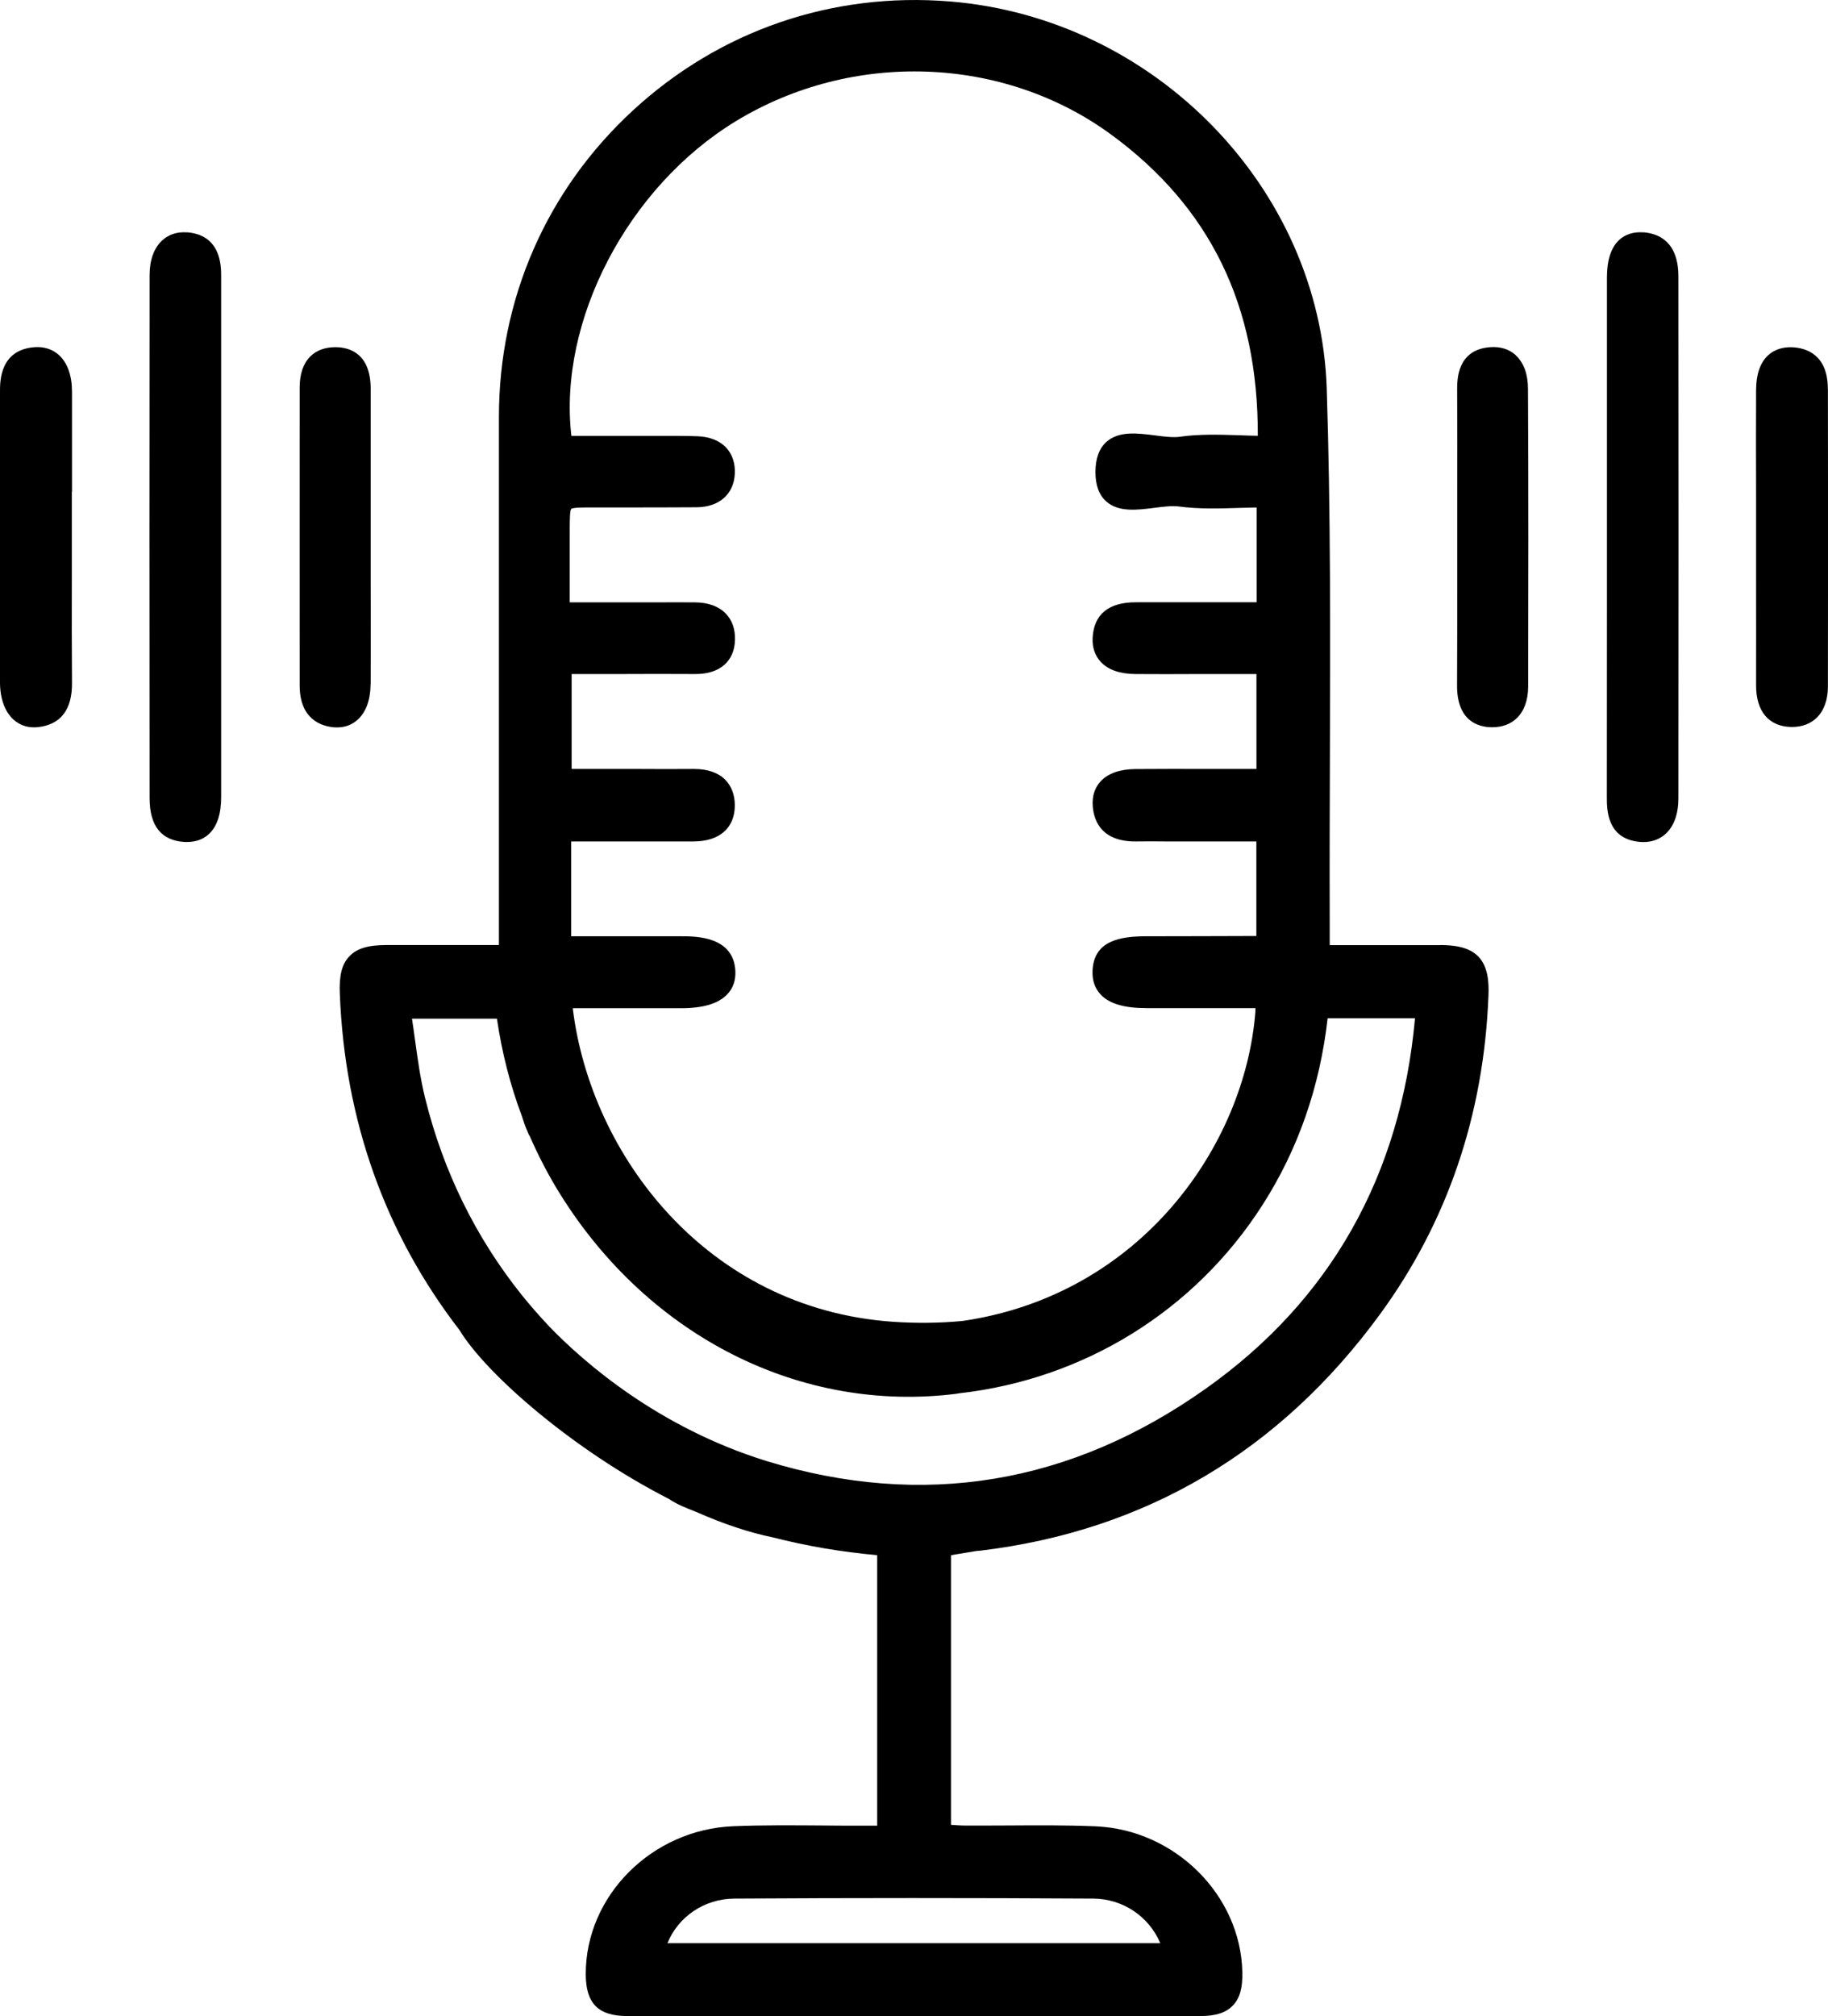 <?xml version="1.0" encoding="UTF-8"?>
<svg id="Layer_1" xmlns="http://www.w3.org/2000/svg" version="1.1" viewBox="0 0 202.1 222.82">
  <!-- Generator: Adobe Illustrator 29.4.0, SVG Export Plug-In . SVG Version: 2.1.0 Build 152)  -->

  <path
    d="M20.66,25.68c-1.07-.08-2.02.23-2.74.9-.9.83-1.38,2.16-1.38,3.82-.02,19.27-.02,38.54,0,57.81,0,3.07,1.3,4.69,3.87,4.84.1,0,.19,0,.28,0,.98,0,1.79-.3,2.43-.9.88-.83,1.33-2.2,1.33-4.06,0-6.95,0-13.89,0-20.84v-15.48c0-7.08,0-14.16,0-21.23,0-1.13,0-4.59-3.8-4.87Z" />
  <path
    d="M181.67,25.68c-1.05-.08-1.97.21-2.65.83-.9.83-1.36,2.23-1.36,4.16,0,7.32,0,14.63,0,21.95v14.28c0,7.06,0,14.11-.01,21.17,0,1.39-.01,4.63,3.62,4.97.15.01.29.02.43.02.95,0,1.79-.31,2.44-.9.93-.84,1.42-2.21,1.42-3.95.02-19.22.02-38.44,0-57.66,0-3.78-2.11-4.74-3.88-4.88Z" />
  <path
    d="M202.08,42.97c0-3.81-2.43-4.51-3.88-4.59-1.09-.06-2.04.25-2.74.9-.86.81-1.3,2.09-1.31,3.8-.02,3.84-.01,7.69,0,11.53v9.48c0,3.88.01,7.76,0,11.64-.01,2.87,1.39,4.55,3.86,4.61.04,0,.08,0,.12,0,1.1,0,2.03-.35,2.72-1.02.81-.79,1.24-1.98,1.24-3.45.02-11.07.02-22.14,0-32.91Z" />
  <path
    d="M7.96,54.35c0-3.68,0-7.37,0-11.05,0-1.79-.5-3.19-1.42-4.04-.71-.66-1.66-.97-2.73-.89C0,38.66,0,42.12,0,43.25c0,4.93,0,9.87,0,14.8,0,5.78,0,11.57,0,17.35,0,1.8.54,3.27,1.5,4.13.62.56,1.39.85,2.25.85.14,0,.28,0,.43-.02,2.53-.27,3.81-1.93,3.78-4.91-.03-3.86-.03-7.72-.02-11.58v-9.52Z" />
  <path
    d="M40.98,75.62c.02-3.93.01-7.86,0-11.79v-8.77c0-4.03,0-8.06,0-12.09,0-3.95-2.39-4.58-3.82-4.6-1.16-.02-2.14.32-2.84,1.01-.79.78-1.19,1.94-1.19,3.45,0,10.97-.01,21.93,0,32.9,0,3.77,2.39,4.53,3.81,4.65.11,0,.22.01.33.01.88,0,1.67-.3,2.29-.87.91-.84,1.4-2.19,1.41-3.9Z" />
  <path
    d="M167.6,39.27c-.74-.68-1.72-.99-2.87-.9-3.65.28-3.63,3.61-3.63,4.71.02,3.81.02,7.61.01,11.42v4.53s0,4.72,0,4.72c0,3.99,0,7.98-.02,11.98-.03,3.97,2.36,4.62,3.79,4.64.04,0,.07,0,.11,0,1.1,0,2.04-.35,2.72-1.02.81-.79,1.23-1.98,1.24-3.46.02-11.1.04-21.98-.02-32.91,0-1.62-.47-2.9-1.34-3.7Z" />
  <path
    d="M159.26,104.45c-.75,0-1.5,0-2.25,0h-10s0-.4,0-.4c0-.9,0-1.69,0-2.47-.02-5.97,0-11.93.02-17.9.04-13.36.09-27.18-.35-40.77C145.94,20.77,127.65,2,105.02.16c-13.03-1.06-25.47,3.22-35.04,12.04-9.56,8.81-14.82,20.85-14.82,33.88v58.36s-3.2,0-3.2,0c-3.13,0-6.18,0-9.22,0-2.06,0-3.29.38-4.11,1.24-.83.86-1.15,2.11-1.06,4.16.55,13.98,5,26.48,13.23,37.15,2.88,4.78,12.51,13.23,23.13,18.65.47.31.96.58,1.51.82.38.17.76.32,1.14.47l.4.16c3,1.33,5.86,2.28,8.46,2.81,3.7.95,7.57,1.61,11.54,1.97v29.89h-1.87c-1.45,0-2.88,0-4.32-.02-3.17-.02-6.46-.05-9.69.08-9.02.35-16.35,7.68-16.34,16.33,0,3.25,1.37,4.64,4.56,4.65,10.63,0,21.27.01,31.9.01s21,0,31.49-.01c1.68,0,2.81-.36,3.57-1.14.78-.79,1.11-1.94,1.07-3.71-.18-8.54-7.48-15.77-16.27-16.12-3.18-.13-6.4-.11-9.52-.09-1.58,0-3.16.02-4.74.01-.56,0-1.11-.04-1.68-.08v-29.8l2.77-.46c.07-.01.14-.02.22-.02l.24-.02c18.25-2.19,33.13-10.98,44.21-26.14,7.43-10.17,11.47-22.01,11.98-35.19.06-1.41-.02-3.18-1.1-4.31-1.07-1.12-2.79-1.28-4.18-1.29ZM137.01,48.1c-2.28-.07-4.43-.14-6.58.17-.73.1-1.74-.02-2.71-.15-1.97-.25-4-.51-5.38.7-.81.72-1.23,1.84-1.23,3.35,0,1.45.4,2.55,1.2,3.25,1.36,1.2,3.38.95,5.34.7,1-.13,1.95-.24,2.66-.15,2.21.3,4.49.23,6.69.16.64-.02,1.29-.04,1.93-.05v10.48h-5.21c-2.7,0-5.41,0-8.11,0-3.01-.02-4.67,1.31-4.81,3.91-.06,1.07.26,2,.91,2.69.82.87,2.11,1.32,3.83,1.33,2.29.02,4.58.01,6.87,0h6.5s0,10.49,0,10.49h-5.33c-2.69-.01-5.38-.01-8.07.01-1.72.02-3.01.48-3.83,1.36-.65.7-.95,1.65-.87,2.73.13,1.81,1.12,3.96,4.83,3.91,1.08-.02,2.15-.01,3.22,0h10.04v10.45c-4.05.02-8.11.02-12.16.03-2.86,0-5.8.46-5.95,3.79-.05,1.09.26,1.99.92,2.67.95,1,2.6,1.48,5.05,1.48h9.13s2.91,0,2.91,0c0,.16,0,.3-.01.45-1.18,14.78-12.69,31.24-32.35,34.12-2.43.24-5.18.27-7.76.09-20.61-1.46-33.37-18.49-35.35-34.59v-.04s0-.01,0-.02h2.94s9,0,9,0c2.47,0,4.15-.5,5.13-1.53.65-.68.95-1.55.9-2.59-.19-3.83-4.38-3.83-5.96-3.83h-9.1s-3.09,0-3.09,0v-10.48h5.1c2.82,0,5.64,0,8.46,0,2.84-.01,4.54-1.5,4.53-4,0-1.16-.38-2.14-1.08-2.84-.79-.78-1.97-1.17-3.42-1.17-2.08.02-4.16.01-6.23,0h-7.31v-10.49h5.37c2.76-.01,5.52-.02,8.28,0,.02,0,.05,0,.07,0,2.66,0,4.28-1.41,4.34-3.78.03-1.18-.32-2.18-1.02-2.9-.77-.8-1.94-1.23-3.38-1.24-1.46-.01-2.92-.01-4.38,0h-9.49s0-7.82,0-7.82c0-1.13,0-2.3.16-2.51.21-.16,1.32-.16,2.39-.16h3.01c2.82,0,5.65,0,8.47-.02,2.5-.02,4.12-1.45,4.22-3.73.05-1.13-.27-2.11-.93-2.83-.73-.8-1.84-1.24-3.21-1.29-1.38-.05-2.77-.04-4.11-.04h-1.41s-6.75,0-6.75,0h-1.66c-1.47-12.69,6.22-27.49,18.17-34.77,12.89-7.85,29.57-7.26,41.49,1.46,10.96,8.02,16.28,18.92,16.23,33.3-.69-.01-1.38-.03-2.05-.06ZM105.83,154.01l.2-.03c13.85-1.56,26.06-9.13,33.54-20.8,3.94-6.14,6.36-13.09,7.21-20.65h9.66c-1.57,17.38-9.33,31.14-23.08,40.9-14.98,10.63-31.34,13.33-48.63,8.03-11.95-3.71-20.15-10.88-23.96-14.82-1.15-1.22-2.16-2.37-3.08-3.52-5.09-6.35-8.68-13.66-10.68-21.73-.54-2.17-.84-4.38-1.16-6.71-.1-.7-.19-1.4-.3-2.1h9.39c.55,3.75,1.48,7.38,2.77,10.8l.14.42c.08.26.17.52.27.78l.38.89h.03c.98,2.25,2.12,4.45,3.42,6.53,9.86,15.78,26.68,24.22,43.88,22.02ZM73.79,214.75c1.2-2.94,4.08-4.91,7.41-4.93,13.04-.08,26.39-.08,39.67,0,3.28.02,6.17,1.99,7.41,4.93h-54.49Z" />
</svg>